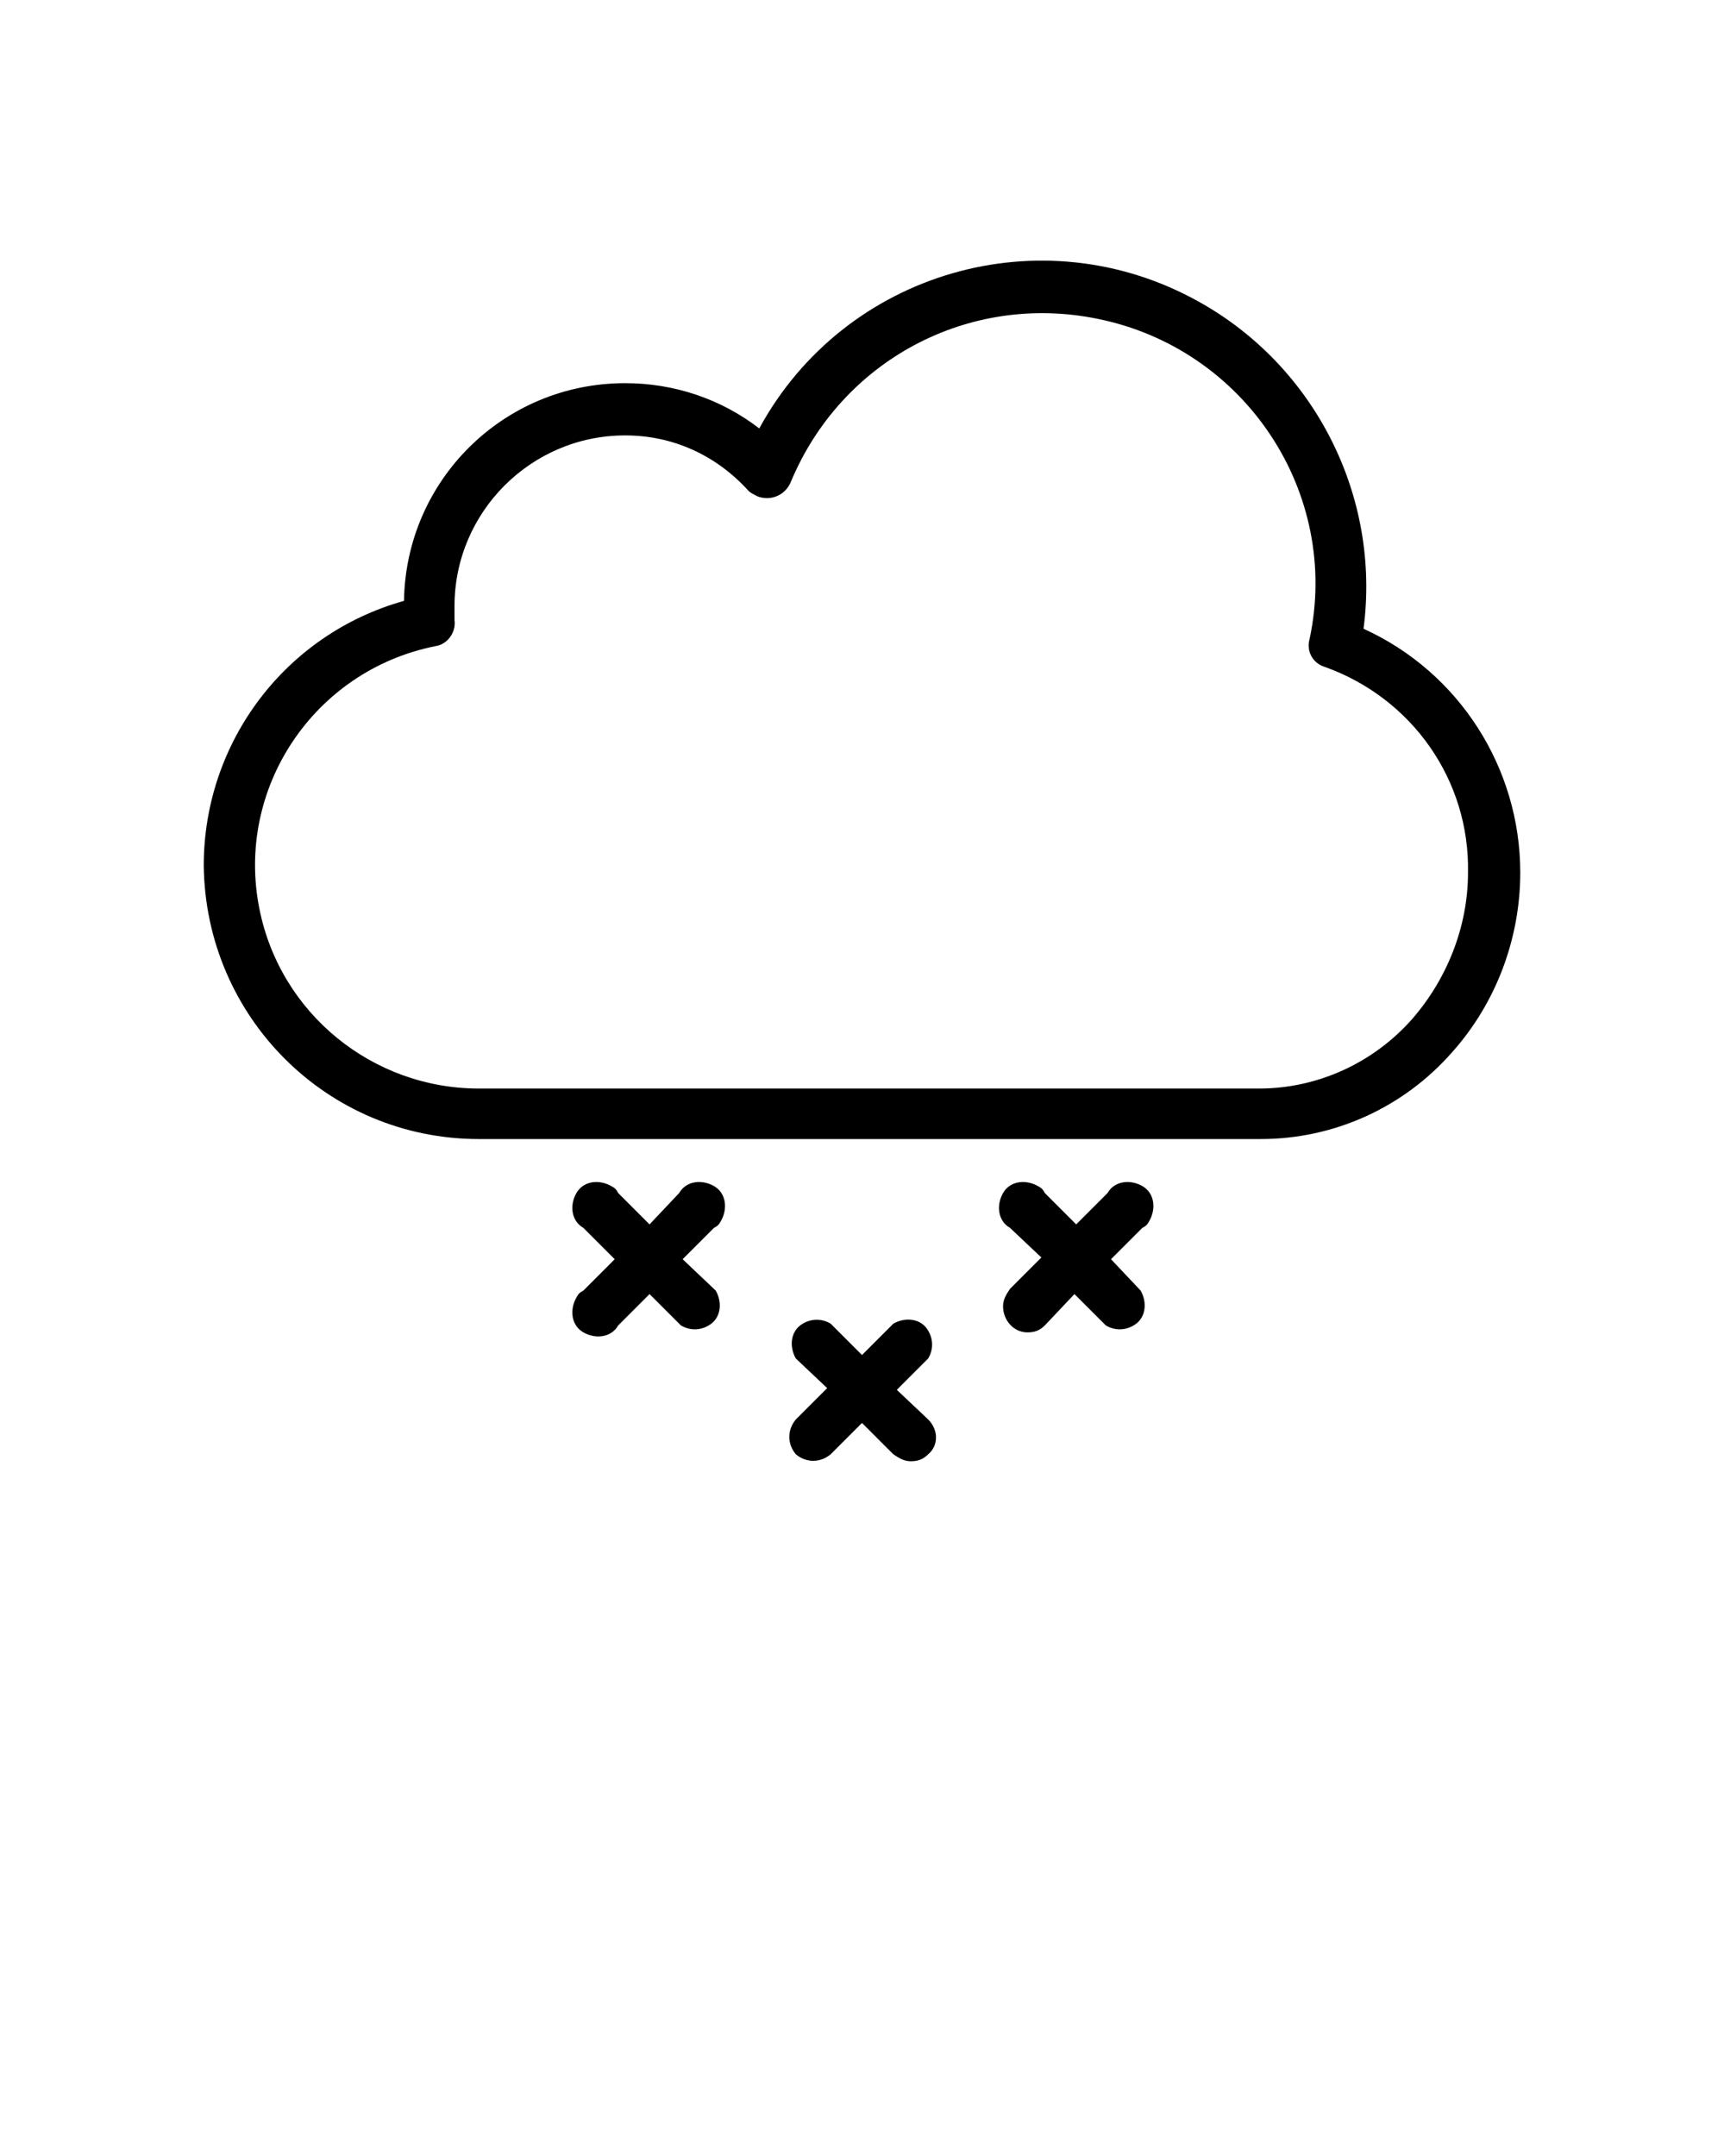 <?xml version="1.0" encoding="utf-8"?>
<!-- Generator: Adobe Illustrator 22.0.1, SVG Export Plug-In . SVG Version: 6.00 Build 0)  -->
<svg version="1.1" id="Calque_1" xmlns="http://www.w3.org/2000/svg" xmlns:xlink="http://www.w3.org/1999/xlink" x="0px" y="0px"
	 viewBox="0 0 99 123.8" style="enable-background:new 0 0 99 123.8;" xml:space="preserve">
<title>zntitled-1</title>
<path d="M72.4,65.4H27.5c-8.7,0-15.7-7-15.8-15.7c0-7.1,4.7-13.3,11.5-15.2c0.1-6.9,5.7-12.5,12.7-12.5c2.8,0,5.5,0.9,7.7,2.6
	c4.9-9,16.2-12.3,25.2-7.3c6.7,3.7,10.5,11.2,9.5,18.8c5.5,2.5,9,8,9,14c0,3.8-1.4,7.5-3.9,10.3C80.6,63.6,76.6,65.4,72.4,65.4z
	 M35.9,25c-5.4,0-9.8,4.4-9.8,9.8c0,0.3,0,0.5,0,0.8c0.1,0.7-0.4,1.4-1.1,1.5c-7,1.4-11.5,8.2-10.1,15.1c1.2,6,6.5,10.3,12.6,10.3
	h44.8c3.4,0,6.6-1.5,8.8-4c2-2.3,3.2-5.3,3.2-8.4c0.1-5.3-3.2-10-8.2-11.8c-0.7-0.2-1.1-0.9-0.9-1.6C77,28.3,71.5,20,63,18.3
	c-7.4-1.5-14.7,2.4-17.6,9.4c-0.3,0.7-1.1,1.1-1.9,0.8c-0.2-0.1-0.4-0.2-0.5-0.3C41.1,26.1,38.6,25,35.9,25z"/>
<path d="M65.5,74.1c0.4,0.7,0.3,1.6-0.4,2c-0.5,0.3-1.1,0.3-1.6,0l-1.8-1.8L60,76.1c-0.3,0.3-0.6,0.4-1,0.4c-0.8,0-1.4-0.7-1.4-1.5
	c0-0.4,0.2-0.7,0.4-1l1.8-1.8L58,70.5c-0.7-0.4-0.8-1.3-0.4-2s1.3-0.8,2-0.4c0.2,0.1,0.3,0.2,0.4,0.4l1.8,1.8l1.8-1.8
	c0.4-0.7,1.3-0.8,2-0.4s0.8,1.3,0.4,2c-0.1,0.2-0.2,0.3-0.4,0.4l-1.8,1.8L65.5,74.1z"/>
<path d="M41.1,74.1c0.4,0.7,0.3,1.6-0.4,2c-0.5,0.3-1.1,0.3-1.6,0l-1.8-1.8l-1.8,1.8c-0.4,0.7-1.3,0.8-2,0.4s-0.8-1.3-0.4-2
	c0.1-0.2,0.2-0.3,0.4-0.4l1.8-1.8l-1.8-1.8c-0.7-0.4-0.8-1.3-0.4-2s1.3-0.8,2-0.4c0.2,0.1,0.3,0.2,0.4,0.4l1.8,1.8l1.7-1.8
	c0.4-0.7,1.3-0.8,2-0.4s0.8,1.3,0.4,2c-0.1,0.2-0.2,0.3-0.4,0.4l-1.8,1.8L41.1,74.1z"/>
<path d="M53.3,81.5c0.6,0.6,0.6,1.5,0,2c-0.3,0.3-0.6,0.4-1,0.4c-0.4,0-0.7-0.2-1-0.4l-1.8-1.8l-1.8,1.8c-0.6,0.5-1.4,0.5-2,0
	c-0.5-0.6-0.5-1.4,0-2l1.8-1.8L45.7,78c-0.4-0.7-0.3-1.6,0.4-2c0.5-0.3,1.1-0.3,1.6,0l1.8,1.8l1.8-1.8c0.7-0.4,1.6-0.3,2,0.4
	c0.3,0.5,0.3,1.1,0,1.6l-1.8,1.8L53.3,81.5z"/>
</svg>
